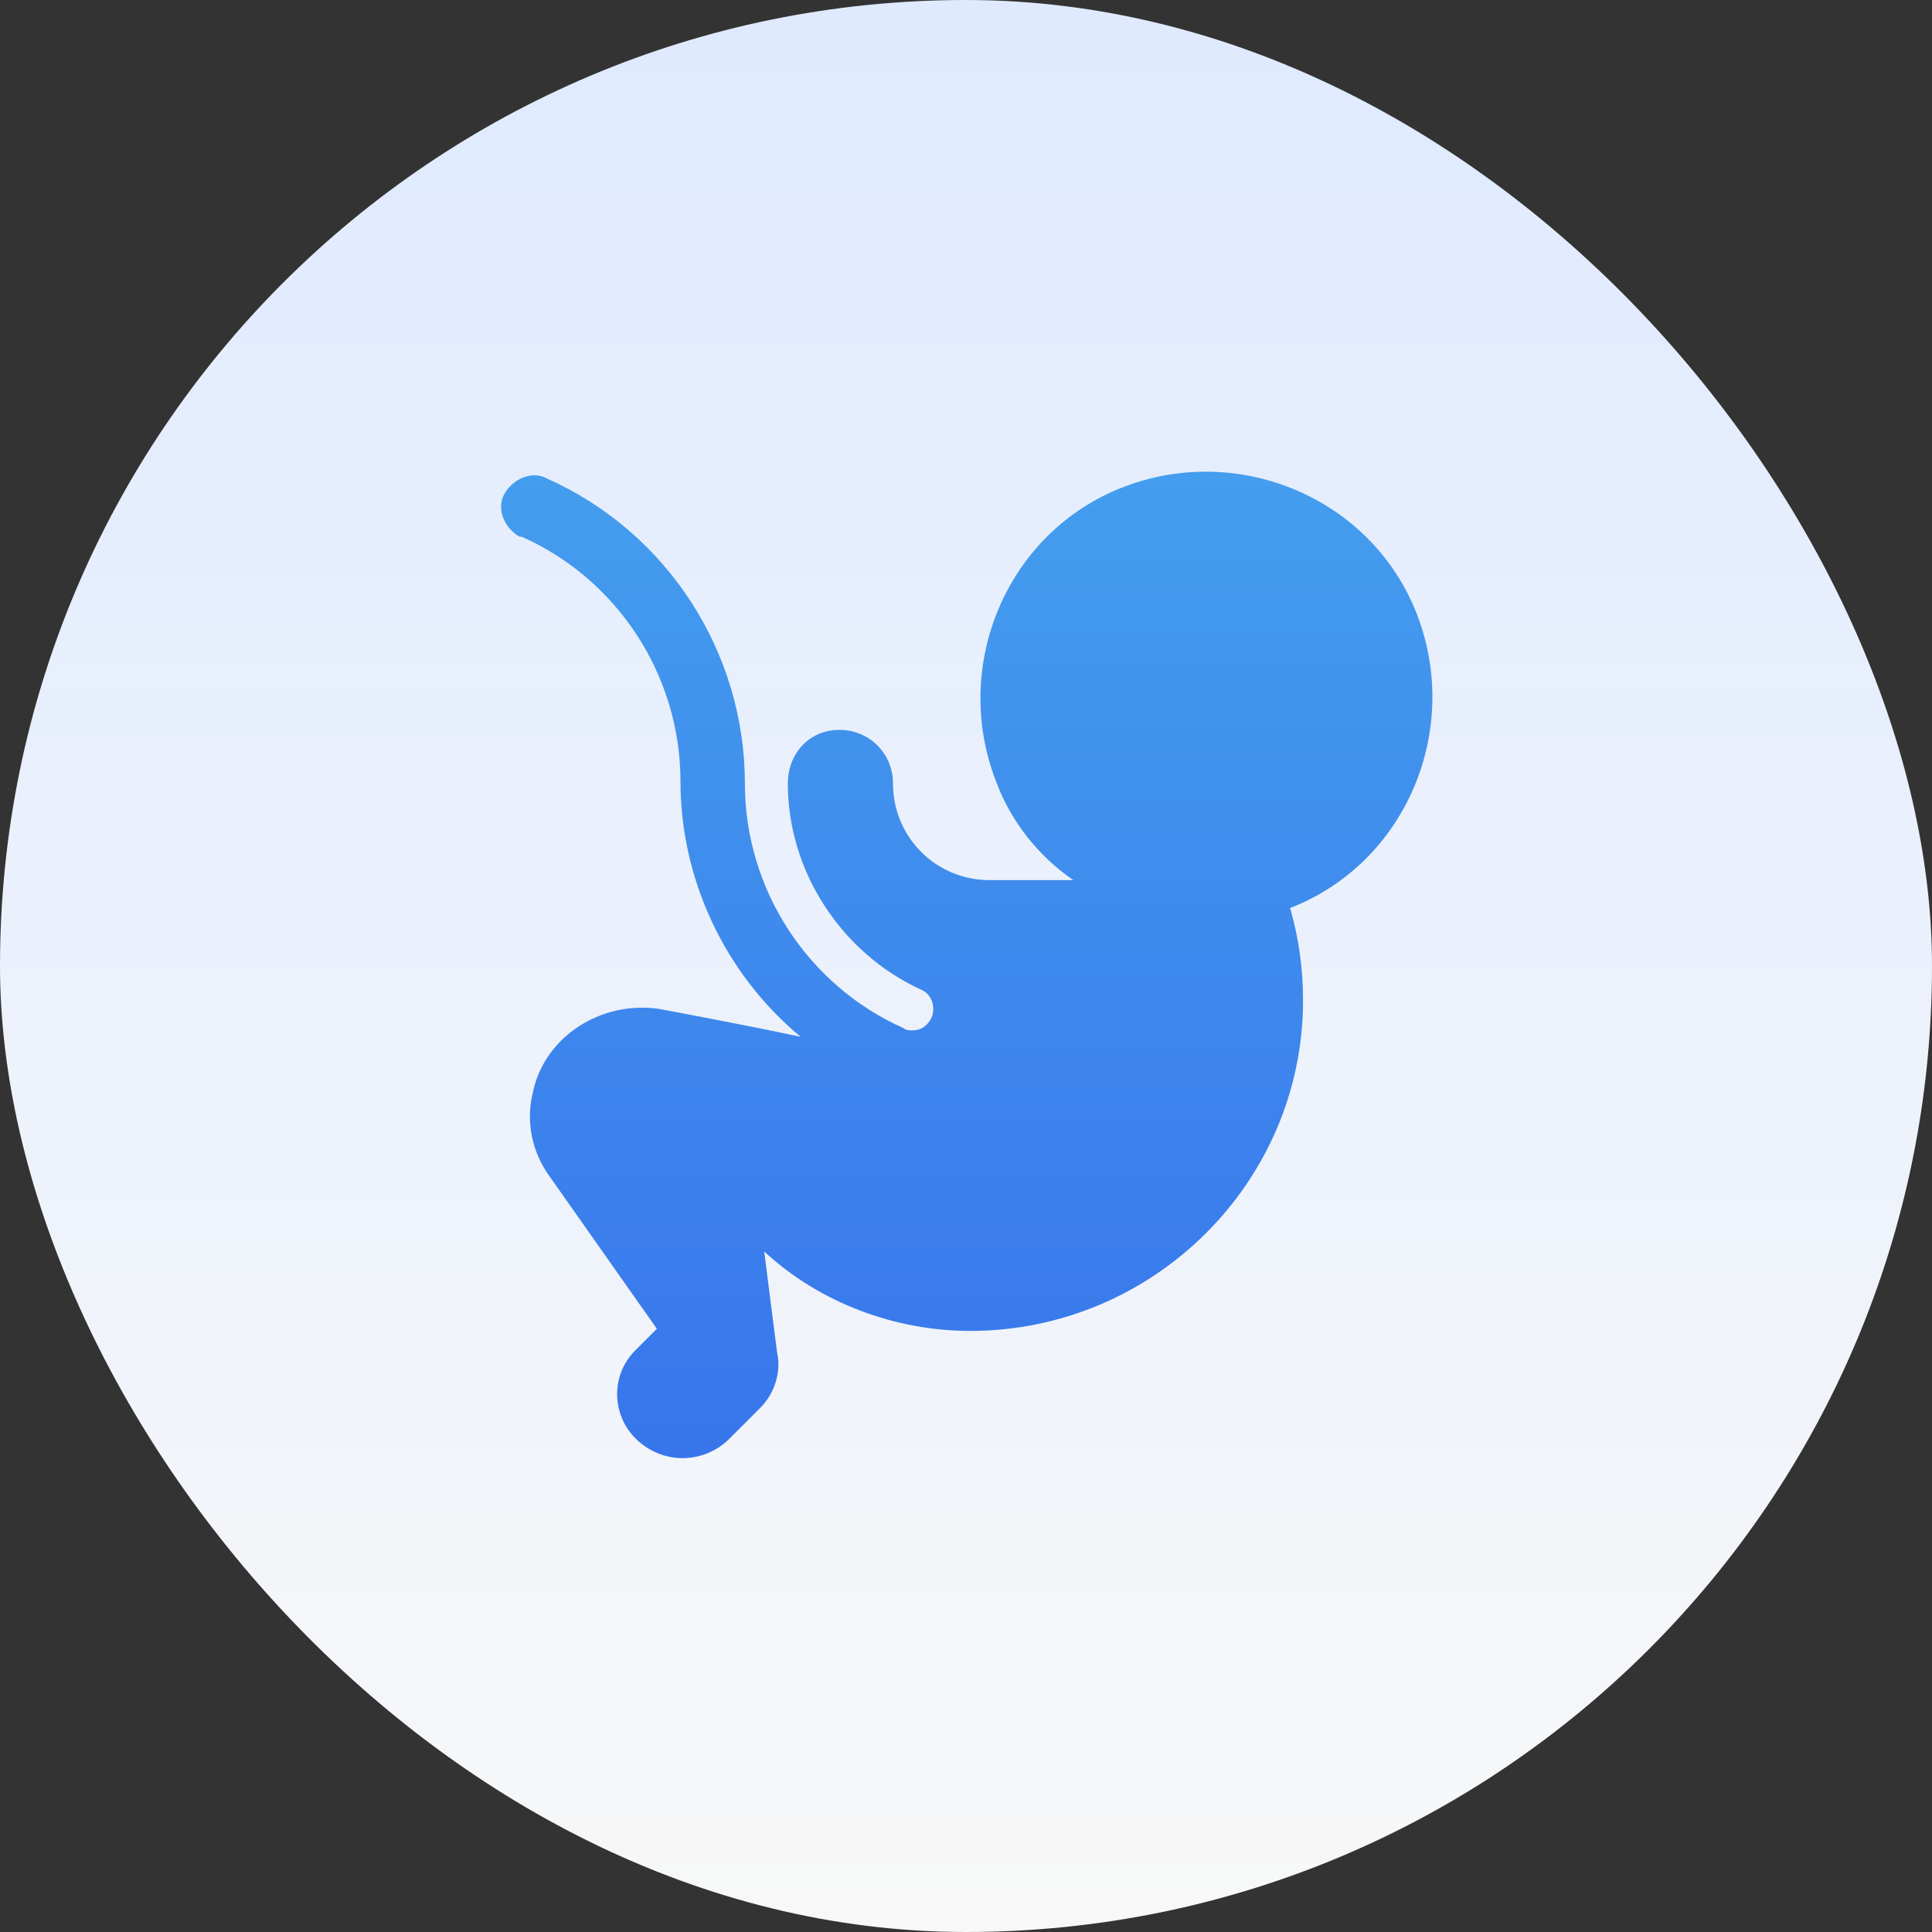 <svg width="60" height="60" viewBox="0 0 60 60" fill="none" xmlns="http://www.w3.org/2000/svg">
<rect x="0" y="0" width="60" height="60" fill="#333333" stroke="none"/>
<g clip-path="url(#clip0_98_332)">
<rect width="60" height="60" rx="30" fill="url(#paint0_linear_98_332)"/>
<path d="M24.467 24.333C24.467 27.067 26.133 29.6 28.6 30.733C28.933 30.867 29.067 31.267 28.933 31.6C28.8 31.867 28.6 32 28.333 32C28.267 32 28.133 32 28.067 31.933C25.067 30.6 23.133 27.6 23.133 24.333C23.133 20.267 20.733 16.533 17 14.867C16.533 14.6 15.933 14.867 15.667 15.333C15.4 15.8 15.667 16.4 16.133 16.667H16.2C19.2 18 21.133 21 21.133 24.267C21.133 27.333 22.533 30.267 24.867 32.2C23 31.8 20.467 31.333 20.467 31.333C18.667 31.067 16.867 32.2 16.533 34C16.333 34.867 16.533 35.8 17.067 36.533L20.4 41.267L19.733 41.933C18.933 42.733 19 44 19.8 44.733C20.6 45.467 21.8 45.467 22.6 44.733L23.6 43.733C24.067 43.267 24.267 42.6 24.133 42L23.733 38.867C25.467 40.467 27.8 41.333 30.133 41.333C35.8 41.333 40.467 36.733 40.467 31.067C40.467 30.067 40.333 29.133 40.067 28.2C43.667 26.8 45.4 22.667 44 19.067C42.6 15.467 38.467 13.733 34.867 15.133C31.267 16.533 29.533 20.667 30.933 24.267C31.4 25.533 32.267 26.6 33.333 27.333H30.733C29.067 27.333 27.733 26 27.733 24.333C27.733 23.4 27 22.667 26.067 22.667C25.133 22.667 24.467 23.4 24.467 24.333Z" fill="url(#paint1_linear_98_332)"/>
</g>
<defs>
<linearGradient id="paint0_linear_98_332" x1="30" y1="0" x2="30" y2="60" gradientUnits="userSpaceOnUse">
<stop stop-color="#DFEAFF"/>
<stop offset="1" stop-color="#F8F8F8"/>
</linearGradient>
<linearGradient id="paint1_linear_98_332" x1="30.023" y1="14.649" x2="30.023" y2="45.283" gradientUnits="userSpaceOnUse">
<stop stop-color="#449DEE"/>
<stop offset="1" stop-color="#3875EC"/>
</linearGradient>
<clipPath id="clip0_98_332">
<rect width="60" height="60" fill="white"/>
</clipPath>
</defs>
</svg>
